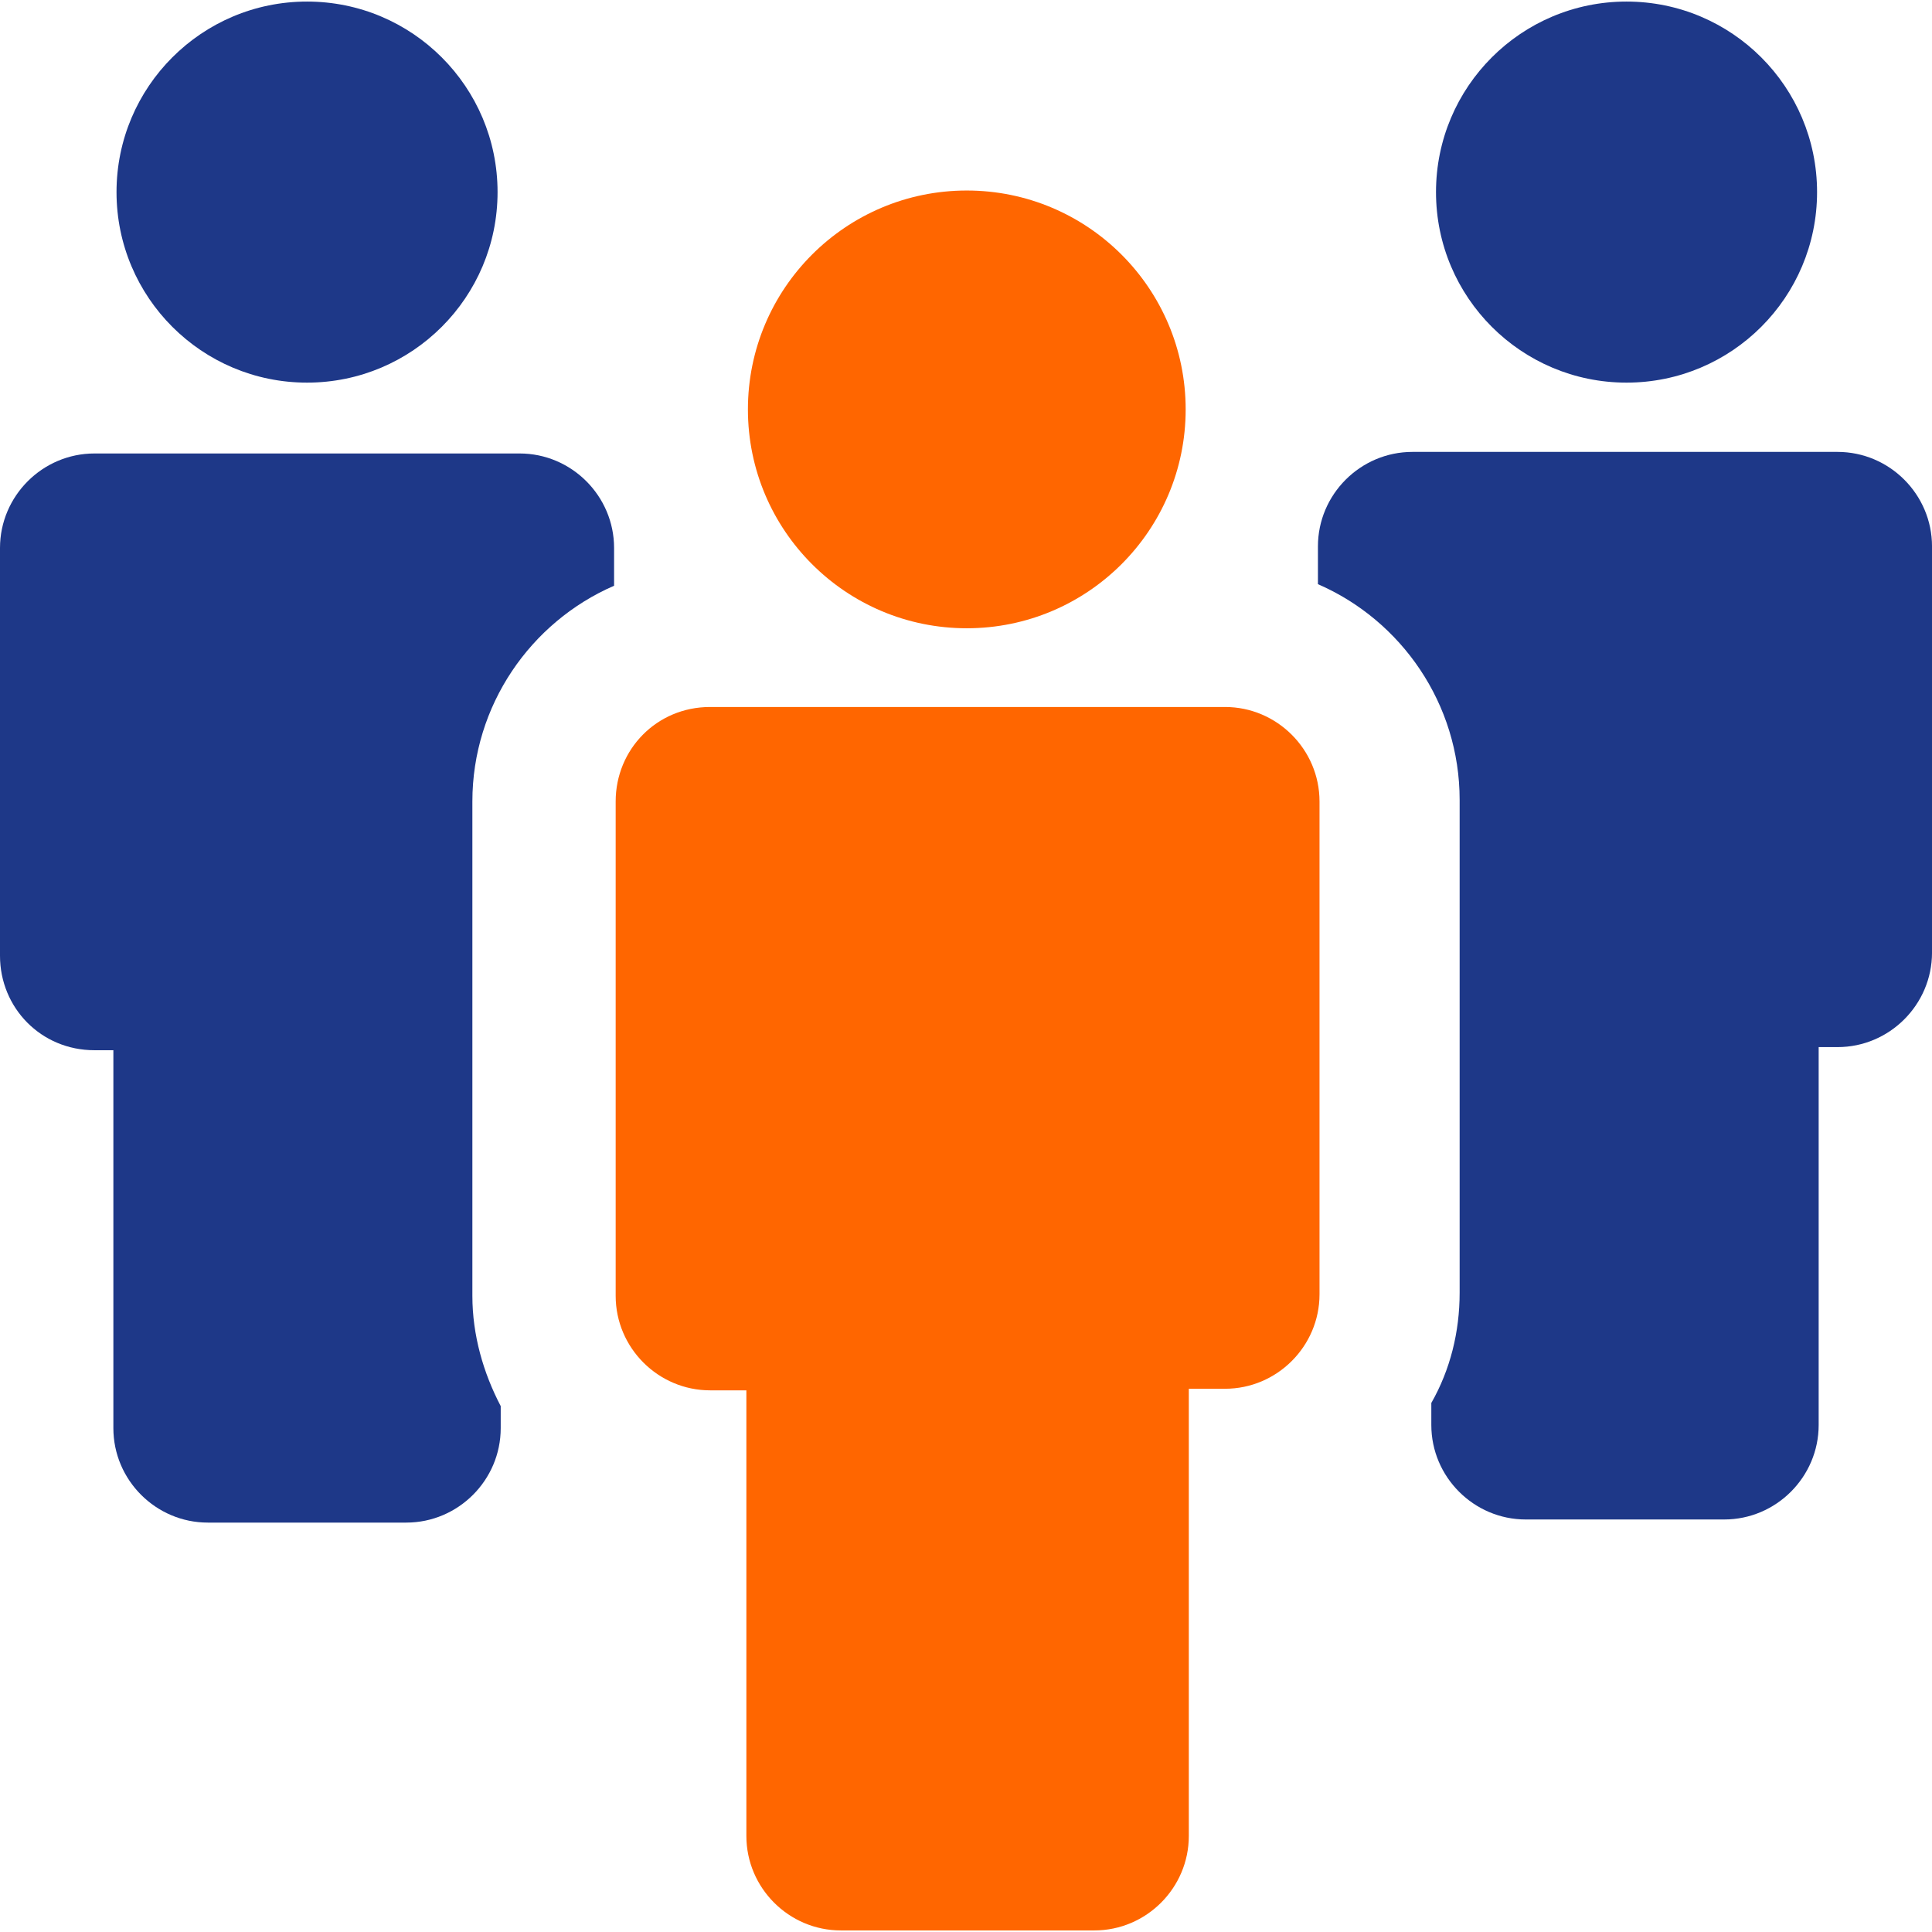 <svg width="106" height="106" viewBox="0 0 106 106" fill="none" xmlns="http://www.w3.org/2000/svg">
<g clip-path="url(#clip0_170_2332)">
<path d="M16.846 20.993C22.619 20.993 27.299 16.313 27.299 10.54C27.299 4.766 22.619 0.086 16.846 0.086C11.073 0.086 6.393 4.766 6.393 10.54C6.393 16.313 11.073 20.993 16.846 20.993Z" fill="#1E3888"/>
<path d="M5.183 57.621H6.22V78.355C6.22 81.207 8.553 83.538 11.403 83.538H22.289C25.14 83.538 27.472 81.207 27.472 78.355V77.147C26.522 75.331 25.917 73.259 25.917 71.099V43.973C25.917 38.703 29.113 34.124 33.692 32.137V30.064C33.692 27.213 31.36 24.88 28.509 24.88H5.183C2.333 24.88 0 27.213 0 30.064V52.439C0 55.29 2.246 57.621 5.183 57.621Z" fill="#1E3888"/>
<path d="M89.24 20.993C95.013 20.993 99.694 16.313 99.694 10.54C99.694 4.766 95.013 0.086 89.24 0.086C83.467 0.086 78.787 4.766 78.787 10.54C78.787 16.313 83.467 20.993 89.24 20.993Z" fill="#1E3888"/>
<path d="M72.309 29.977V32.051C76.888 34.038 80.084 38.616 80.084 43.886V70.926C80.084 73.086 79.565 75.159 78.53 76.974V78.183C78.53 81.034 80.861 83.367 83.713 83.367H94.598C97.449 83.367 99.782 81.034 99.782 78.183V57.45H100.817C103.669 57.45 106.001 55.117 106.001 52.266V29.977C106.001 27.127 103.669 24.794 100.817 24.794H77.492C74.642 24.794 72.309 27.126 72.309 29.977Z" fill="#1E3888"/>
<path d="M33.779 43.972V52.438V71.098C33.779 73.949 36.112 76.282 38.963 76.282H40.95V100.73C40.95 103.581 43.282 105.914 46.133 105.914H60.042C62.893 105.914 65.225 103.581 65.225 100.73V76.195H67.212C70.063 76.195 72.396 73.864 72.396 71.012V52.439V43.973C72.396 41.122 70.063 38.789 67.212 38.789H38.963C36.025 38.788 33.779 41.122 33.779 43.972Z" fill="#FF6600"/>
<path d="M53.043 34.47C59.675 34.47 65.052 29.094 65.052 22.462C65.052 15.83 59.675 10.453 53.043 10.453C46.411 10.453 41.035 15.83 41.035 22.462C41.035 29.094 46.411 34.47 53.043 34.47Z" fill="#FF6600"/>
</g>
<defs>
<clipPath id="clip0_170_2332">
<rect width="106" height="106" fill="white"/>
</clipPath>
</defs>
</svg>
